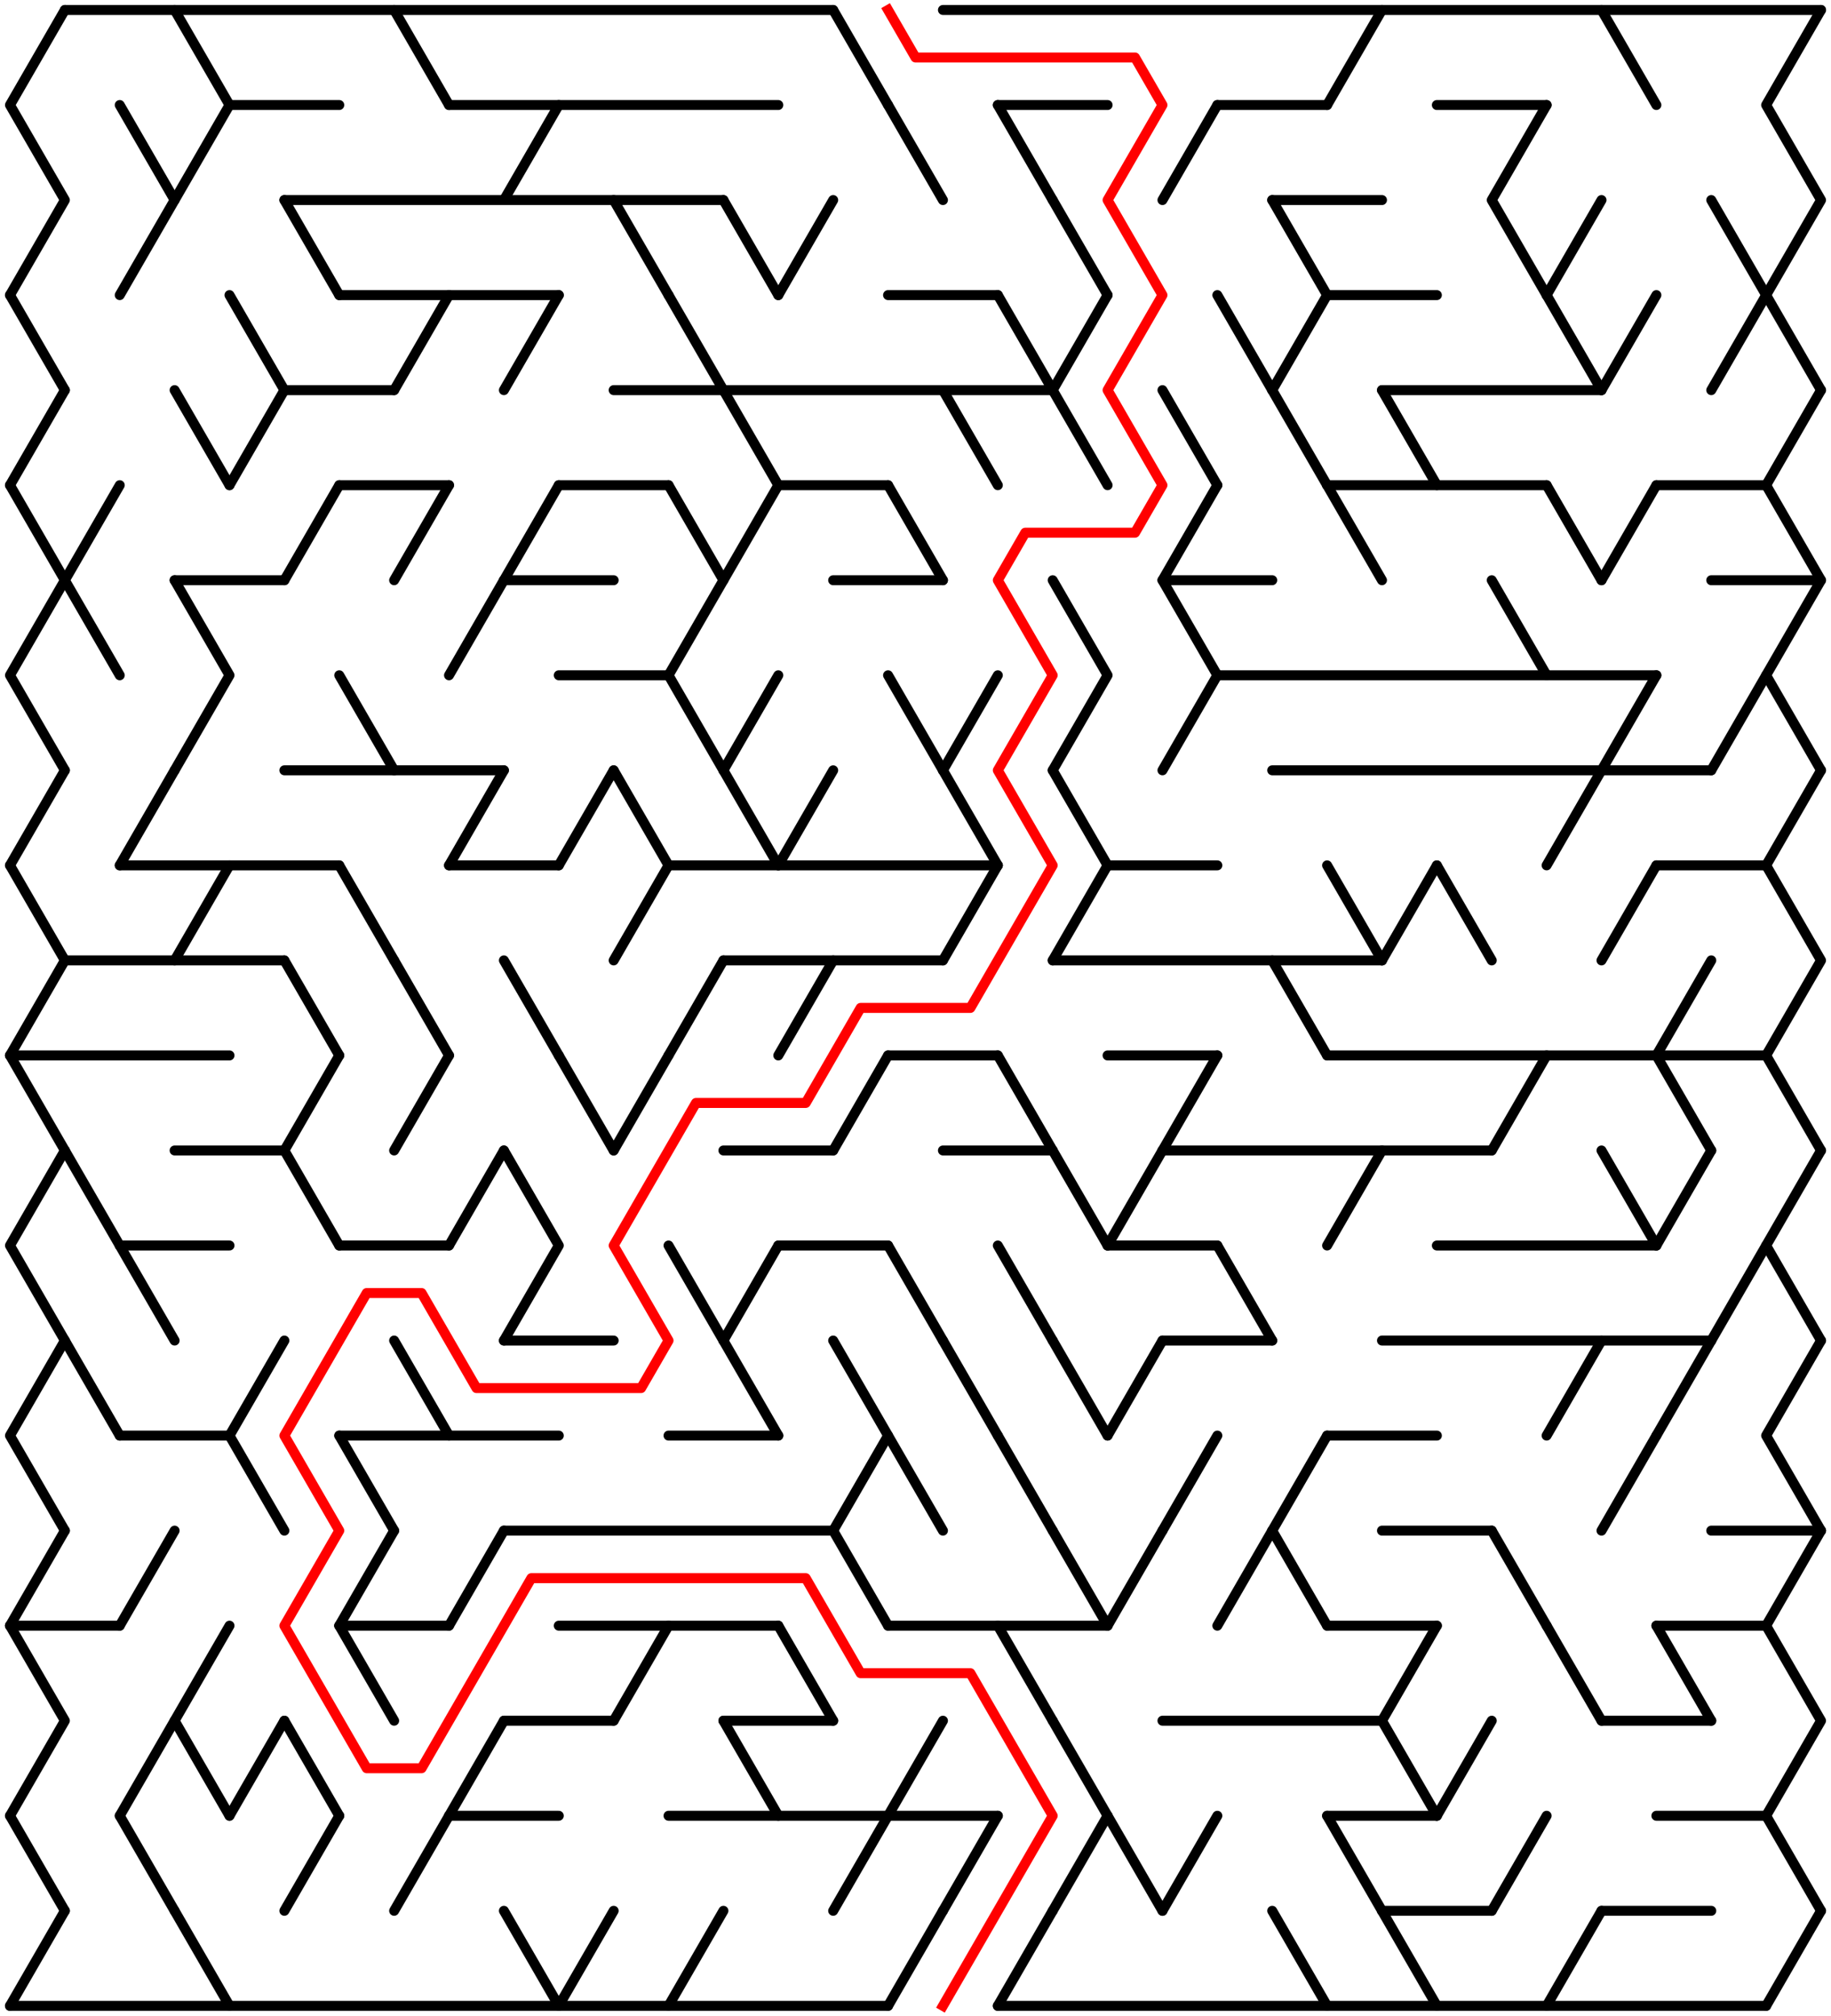 ﻿<?xml version="1.0" encoding="utf-8" standalone="no"?>
<!DOCTYPE svg PUBLIC "-//W3C//DTD SVG 1.1//EN" "http://www.w3.org/Graphics/SVG/1.1/DTD/svg11.dtd">
<svg width="367" height="404.104" version="1.1" xmlns="http://www.w3.org/2000/svg">
  <title>32 by 21 delta maze</title>
  <g fill="none" stroke="#000000" stroke-width="2" stroke-linecap="round" stroke-linejoin="round">
    <line x1="13" y1="2" x2="167" y2="2" />
    <line x1="189" y1="2" x2="365" y2="2" />
    <line x1="46" y1="21.053" x2="68" y2="21.053" />
    <line x1="90" y1="21.053" x2="156" y2="21.053" />
    <line x1="200" y1="21.053" x2="222" y2="21.053" />
    <line x1="244" y1="21.053" x2="266" y2="21.053" />
    <line x1="288" y1="21.053" x2="310" y2="21.053" />
    <line x1="57" y1="40.105" x2="145" y2="40.105" />
    <line x1="255" y1="40.105" x2="277" y2="40.105" />
    <line x1="68" y1="59.158" x2="112" y2="59.158" />
    <line x1="178" y1="59.158" x2="200" y2="59.158" />
    <line x1="266" y1="59.158" x2="288" y2="59.158" />
    <line x1="57" y1="78.21" x2="79" y2="78.21" />
    <line x1="123" y1="78.21" x2="211" y2="78.21" />
    <line x1="277" y1="78.21" x2="321" y2="78.21" />
    <line x1="68" y1="97.263" x2="90" y2="97.263" />
    <line x1="112" y1="97.263" x2="134" y2="97.263" />
    <line x1="156" y1="97.263" x2="178" y2="97.263" />
    <line x1="266" y1="97.263" x2="310" y2="97.263" />
    <line x1="332" y1="97.263" x2="354" y2="97.263" />
    <line x1="35" y1="116.315" x2="57" y2="116.315" />
    <line x1="101" y1="116.315" x2="123" y2="116.315" />
    <line x1="167" y1="116.315" x2="189" y2="116.315" />
    <line x1="233" y1="116.315" x2="255" y2="116.315" />
    <line x1="343" y1="116.315" x2="365" y2="116.315" />
    <line x1="112" y1="135.368" x2="134" y2="135.368" />
    <line x1="244" y1="135.368" x2="332" y2="135.368" />
    <line x1="57" y1="154.42" x2="101" y2="154.42" />
    <line x1="255" y1="154.42" x2="343" y2="154.42" />
    <line x1="24" y1="173.473" x2="68" y2="173.473" />
    <line x1="90" y1="173.473" x2="112" y2="173.473" />
    <line x1="134" y1="173.473" x2="200" y2="173.473" />
    <line x1="222" y1="173.473" x2="244" y2="173.473" />
    <line x1="332" y1="173.473" x2="354" y2="173.473" />
    <line x1="13" y1="192.526" x2="57" y2="192.526" />
    <line x1="145" y1="192.526" x2="189" y2="192.526" />
    <line x1="211" y1="192.526" x2="277" y2="192.526" />
    <line x1="2" y1="211.578" x2="46" y2="211.578" />
    <line x1="178" y1="211.578" x2="200" y2="211.578" />
    <line x1="222" y1="211.578" x2="244" y2="211.578" />
    <line x1="266" y1="211.578" x2="354" y2="211.578" />
    <line x1="35" y1="230.631" x2="57" y2="230.631" />
    <line x1="145" y1="230.631" x2="167" y2="230.631" />
    <line x1="189" y1="230.631" x2="211" y2="230.631" />
    <line x1="233" y1="230.631" x2="299" y2="230.631" />
    <line x1="24" y1="249.683" x2="46" y2="249.683" />
    <line x1="68" y1="249.683" x2="90" y2="249.683" />
    <line x1="156" y1="249.683" x2="178" y2="249.683" />
    <line x1="222" y1="249.683" x2="244" y2="249.683" />
    <line x1="288" y1="249.683" x2="332" y2="249.683" />
    <line x1="101" y1="268.736" x2="123" y2="268.736" />
    <line x1="233" y1="268.736" x2="255" y2="268.736" />
    <line x1="277" y1="268.736" x2="343" y2="268.736" />
    <line x1="24" y1="287.788" x2="46" y2="287.788" />
    <line x1="68" y1="287.788" x2="112" y2="287.788" />
    <line x1="134" y1="287.788" x2="156" y2="287.788" />
    <line x1="266" y1="287.788" x2="288" y2="287.788" />
    <line x1="101" y1="306.841" x2="167" y2="306.841" />
    <line x1="277" y1="306.841" x2="299" y2="306.841" />
    <line x1="343" y1="306.841" x2="365" y2="306.841" />
    <line x1="2" y1="325.894" x2="24" y2="325.894" />
    <line x1="68" y1="325.894" x2="90" y2="325.894" />
    <line x1="112" y1="325.894" x2="156" y2="325.894" />
    <line x1="178" y1="325.894" x2="222" y2="325.894" />
    <line x1="266" y1="325.894" x2="288" y2="325.894" />
    <line x1="332" y1="325.894" x2="354" y2="325.894" />
    <line x1="101" y1="344.946" x2="123" y2="344.946" />
    <line x1="145" y1="344.946" x2="167" y2="344.946" />
    <line x1="233" y1="344.946" x2="277" y2="344.946" />
    <line x1="321" y1="344.946" x2="343" y2="344.946" />
    <line x1="90" y1="363.999" x2="112" y2="363.999" />
    <line x1="134" y1="363.999" x2="200" y2="363.999" />
    <line x1="266" y1="363.999" x2="288" y2="363.999" />
    <line x1="332" y1="363.999" x2="354" y2="363.999" />
    <line x1="277" y1="383.051" x2="299" y2="383.051" />
    <line x1="321" y1="383.051" x2="343" y2="383.051" />
    <line x1="2" y1="402.104" x2="178" y2="402.104" />
    <line x1="200" y1="402.104" x2="354" y2="402.104" />
    <polyline points="13,2 2,21.053 13,40.105 2,59.158" />
    <line x1="2" y1="59.158" x2="13" y2="78.21" />
    <line x1="13" y1="78.21" x2="2" y2="97.263" />
    <polyline points="2,97.263 13,116.315 2,135.368 13,154.42" />
    <line x1="13" y1="154.42" x2="2" y2="173.473" />
    <polyline points="2,173.473 13,192.526 2,211.578" />
    <line x1="2" y1="211.578" x2="13" y2="230.631" />
    <polyline points="13,230.631 2,249.683 13,268.736" />
    <polyline points="13,268.736 2,287.788 13,306.841" />
    <line x1="13" y1="306.841" x2="2" y2="325.894" />
    <polyline points="2,325.894 13,344.946 2,363.999" />
    <line x1="2" y1="363.999" x2="13" y2="383.051" />
    <line x1="13" y1="383.051" x2="2" y2="402.104" />
    <polyline points="24,97.263 13,116.315 24,135.368" />
    <line x1="13" y1="230.631" x2="24" y2="249.683" />
    <line x1="13" y1="268.736" x2="24" y2="287.788" />
    <polyline points="24,21.053 35,40.105 24,59.158" />
    <line x1="35" y1="154.42" x2="24" y2="173.473" />
    <line x1="24" y1="249.683" x2="35" y2="268.736" />
    <line x1="35" y1="306.841" x2="24" y2="325.894" />
    <line x1="35" y1="344.946" x2="24" y2="363.999" />
    <line x1="24" y1="363.999" x2="35" y2="383.051" />
    <polyline points="35,2 46,21.053 35,40.105" />
    <line x1="35" y1="78.21" x2="46" y2="97.263" />
    <polyline points="35,116.315 46,135.368 35,154.42" />
    <line x1="46" y1="173.473" x2="35" y2="192.526" />
    <polyline points="46,325.894 35,344.946 46,363.999" />
    <line x1="35" y1="383.051" x2="46" y2="402.104" />
    <line x1="46" y1="59.158" x2="57" y2="78.21" />
    <line x1="57" y1="78.21" x2="46" y2="97.263" />
    <polyline points="57,268.736 46,287.788 57,306.841" />
    <line x1="57" y1="344.946" x2="46" y2="363.999" />
    <line x1="57" y1="40.105" x2="68" y2="59.158" />
    <line x1="68" y1="97.263" x2="57" y2="116.315" />
    <line x1="57" y1="192.526" x2="68" y2="211.578" />
    <line x1="68" y1="211.578" x2="57" y2="230.631" />
    <line x1="57" y1="230.631" x2="68" y2="249.683" />
    <line x1="57" y1="344.946" x2="68" y2="363.999" />
    <line x1="68" y1="363.999" x2="57" y2="383.051" />
    <line x1="68" y1="135.368" x2="79" y2="154.42" />
    <line x1="68" y1="173.473" x2="79" y2="192.526" />
    <line x1="68" y1="287.788" x2="79" y2="306.841" />
    <line x1="79" y1="306.841" x2="68" y2="325.894" />
    <line x1="68" y1="325.894" x2="79" y2="344.946" />
    <line x1="79" y1="2" x2="90" y2="21.053" />
    <line x1="90" y1="59.158" x2="79" y2="78.21" />
    <line x1="90" y1="97.263" x2="79" y2="116.315" />
    <line x1="79" y1="192.526" x2="90" y2="211.578" />
    <line x1="90" y1="211.578" x2="79" y2="230.631" />
    <line x1="79" y1="268.736" x2="90" y2="287.788" />
    <line x1="90" y1="363.999" x2="79" y2="383.051" />
    <line x1="101" y1="116.315" x2="90" y2="135.368" />
    <line x1="101" y1="154.42" x2="90" y2="173.473" />
    <line x1="101" y1="230.631" x2="90" y2="249.683" />
    <line x1="101" y1="306.841" x2="90" y2="325.894" />
    <line x1="101" y1="344.946" x2="90" y2="363.999" />
    <line x1="112" y1="21.053" x2="101" y2="40.105" />
    <line x1="112" y1="59.158" x2="101" y2="78.21" />
    <line x1="112" y1="97.263" x2="101" y2="116.315" />
    <line x1="101" y1="192.526" x2="112" y2="211.578" />
    <polyline points="101,230.631 112,249.683 101,268.736" />
    <line x1="101" y1="383.051" x2="112" y2="402.104" />
    <line x1="123" y1="154.42" x2="112" y2="173.473" />
    <line x1="112" y1="211.578" x2="123" y2="230.631" />
    <line x1="123" y1="383.051" x2="112" y2="402.104" />
    <line x1="123" y1="40.105" x2="134" y2="59.158" />
    <line x1="123" y1="154.42" x2="134" y2="173.473" />
    <line x1="134" y1="173.473" x2="123" y2="192.526" />
    <line x1="134" y1="211.578" x2="123" y2="230.631" />
    <line x1="134" y1="325.894" x2="123" y2="344.946" />
    <line x1="134" y1="59.158" x2="145" y2="78.21" />
    <polyline points="134,97.263 145,116.315 134,135.368 145,154.42" />
    <line x1="145" y1="192.526" x2="134" y2="211.578" />
    <line x1="134" y1="249.683" x2="145" y2="268.736" />
    <line x1="145" y1="383.051" x2="134" y2="402.104" />
    <line x1="145" y1="40.105" x2="156" y2="59.158" />
    <line x1="145" y1="78.21" x2="156" y2="97.263" />
    <line x1="156" y1="97.263" x2="145" y2="116.315" />
    <line x1="156" y1="135.368" x2="145" y2="154.42" />
    <line x1="145" y1="154.42" x2="156" y2="173.473" />
    <line x1="156" y1="249.683" x2="145" y2="268.736" />
    <line x1="145" y1="268.736" x2="156" y2="287.788" />
    <line x1="145" y1="344.946" x2="156" y2="363.999" />
    <line x1="167" y1="40.105" x2="156" y2="59.158" />
    <line x1="167" y1="154.42" x2="156" y2="173.473" />
    <line x1="167" y1="192.526" x2="156" y2="211.578" />
    <line x1="156" y1="325.894" x2="167" y2="344.946" />
    <line x1="167" y1="2" x2="178" y2="21.053" />
    <line x1="178" y1="211.578" x2="167" y2="230.631" />
    <polyline points="167,268.736 178,287.788 167,306.841" />
    <line x1="167" y1="306.841" x2="178" y2="325.894" />
    <line x1="178" y1="363.999" x2="167" y2="383.051" />
    <line x1="178" y1="21.053" x2="189" y2="40.105" />
    <line x1="178" y1="97.263" x2="189" y2="116.315" />
    <line x1="178" y1="135.368" x2="189" y2="154.42" />
    <line x1="178" y1="249.683" x2="189" y2="268.736" />
    <line x1="178" y1="287.788" x2="189" y2="306.841" />
    <line x1="189" y1="344.946" x2="178" y2="363.999" />
    <line x1="189" y1="383.051" x2="178" y2="402.104" />
    <line x1="189" y1="78.21" x2="200" y2="97.263" />
    <line x1="200" y1="135.368" x2="189" y2="154.42" />
    <line x1="189" y1="154.42" x2="200" y2="173.473" />
    <line x1="200" y1="173.473" x2="189" y2="192.526" />
    <line x1="189" y1="268.736" x2="200" y2="287.788" />
    <line x1="200" y1="363.999" x2="189" y2="383.051" />
    <line x1="200" y1="21.053" x2="211" y2="40.105" />
    <line x1="200" y1="59.158" x2="211" y2="78.21" />
    <line x1="200" y1="211.578" x2="211" y2="230.631" />
    <line x1="200" y1="249.683" x2="211" y2="268.736" />
    <line x1="200" y1="287.788" x2="211" y2="306.841" />
    <line x1="200" y1="325.894" x2="211" y2="344.946" />
    <line x1="211" y1="383.051" x2="200" y2="402.104" />
    <line x1="211" y1="40.105" x2="222" y2="59.158" />
    <line x1="222" y1="59.158" x2="211" y2="78.21" />
    <line x1="211" y1="78.21" x2="222" y2="97.263" />
    <polyline points="211,116.315 222,135.368 211,154.42" />
    <line x1="211" y1="154.42" x2="222" y2="173.473" />
    <line x1="222" y1="173.473" x2="211" y2="192.526" />
    <line x1="211" y1="230.631" x2="222" y2="249.683" />
    <line x1="211" y1="268.736" x2="222" y2="287.788" />
    <line x1="211" y1="306.841" x2="222" y2="325.894" />
    <line x1="211" y1="344.946" x2="222" y2="363.999" />
    <line x1="222" y1="363.999" x2="211" y2="383.051" />
    <line x1="233" y1="230.631" x2="222" y2="249.683" />
    <line x1="233" y1="268.736" x2="222" y2="287.788" />
    <line x1="233" y1="306.841" x2="222" y2="325.894" />
    <line x1="222" y1="363.999" x2="233" y2="383.051" />
    <line x1="244" y1="21.053" x2="233" y2="40.105" />
    <line x1="233" y1="78.21" x2="244" y2="97.263" />
    <polyline points="244,97.263 233,116.315 244,135.368 233,154.42" />
    <line x1="244" y1="211.578" x2="233" y2="230.631" />
    <line x1="244" y1="287.788" x2="233" y2="306.841" />
    <line x1="244" y1="363.999" x2="233" y2="383.051" />
    <line x1="244" y1="59.158" x2="255" y2="78.21" />
    <line x1="244" y1="249.683" x2="255" y2="268.736" />
    <line x1="255" y1="306.841" x2="244" y2="325.894" />
    <line x1="255" y1="40.105" x2="266" y2="59.158" />
    <line x1="266" y1="59.158" x2="255" y2="78.21" />
    <line x1="255" y1="78.21" x2="266" y2="97.263" />
    <line x1="255" y1="192.526" x2="266" y2="211.578" />
    <line x1="266" y1="287.788" x2="255" y2="306.841" />
    <line x1="255" y1="306.841" x2="266" y2="325.894" />
    <line x1="255" y1="383.051" x2="266" y2="402.104" />
    <line x1="277" y1="2" x2="266" y2="21.053" />
    <line x1="266" y1="97.263" x2="277" y2="116.315" />
    <line x1="266" y1="173.473" x2="277" y2="192.526" />
    <line x1="277" y1="230.631" x2="266" y2="249.683" />
    <line x1="266" y1="363.999" x2="277" y2="383.051" />
    <line x1="277" y1="78.21" x2="288" y2="97.263" />
    <line x1="288" y1="173.473" x2="277" y2="192.526" />
    <polyline points="288,325.894 277,344.946 288,363.999" />
    <line x1="277" y1="383.051" x2="288" y2="402.104" />
    <line x1="288" y1="173.473" x2="299" y2="192.526" />
    <line x1="299" y1="344.946" x2="288" y2="363.999" />
    <polyline points="310,21.053 299,40.105 310,59.158" />
    <line x1="299" y1="116.315" x2="310" y2="135.368" />
    <line x1="310" y1="211.578" x2="299" y2="230.631" />
    <line x1="299" y1="306.841" x2="310" y2="325.894" />
    <line x1="310" y1="363.999" x2="299" y2="383.051" />
    <line x1="321" y1="40.105" x2="310" y2="59.158" />
    <line x1="310" y1="59.158" x2="321" y2="78.21" />
    <line x1="310" y1="97.263" x2="321" y2="116.315" />
    <line x1="321" y1="154.42" x2="310" y2="173.473" />
    <line x1="321" y1="268.736" x2="310" y2="287.788" />
    <line x1="310" y1="325.894" x2="321" y2="344.946" />
    <line x1="321" y1="383.051" x2="310" y2="402.104" />
    <line x1="321" y1="2" x2="332" y2="21.053" />
    <line x1="332" y1="59.158" x2="321" y2="78.21" />
    <line x1="332" y1="97.263" x2="321" y2="116.315" />
    <line x1="332" y1="135.368" x2="321" y2="154.42" />
    <line x1="332" y1="173.473" x2="321" y2="192.526" />
    <line x1="321" y1="230.631" x2="332" y2="249.683" />
    <line x1="332" y1="287.788" x2="321" y2="306.841" />
    <line x1="343" y1="192.526" x2="332" y2="211.578" />
    <line x1="332" y1="211.578" x2="343" y2="230.631" />
    <line x1="343" y1="230.631" x2="332" y2="249.683" />
    <line x1="343" y1="268.736" x2="332" y2="287.788" />
    <line x1="332" y1="325.894" x2="343" y2="344.946" />
    <line x1="343" y1="40.105" x2="354" y2="59.158" />
    <line x1="354" y1="59.158" x2="343" y2="78.21" />
    <line x1="354" y1="135.368" x2="343" y2="154.42" />
    <line x1="354" y1="249.683" x2="343" y2="268.736" />
    <polyline points="365,2 354,21.053 365,40.105 354,59.158" />
    <line x1="354" y1="59.158" x2="365" y2="78.21" />
    <line x1="365" y1="78.21" x2="354" y2="97.263" />
    <polyline points="354,97.263 365,116.315 354,135.368 365,154.42" />
    <line x1="365" y1="154.42" x2="354" y2="173.473" />
    <polyline points="354,173.473 365,192.526 354,211.578" />
    <line x1="354" y1="211.578" x2="365" y2="230.631" />
    <polyline points="365,230.631 354,249.683 365,268.736" />
    <polyline points="365,268.736 354,287.788 365,306.841" />
    <line x1="365" y1="306.841" x2="354" y2="325.894" />
    <polyline points="354,325.894 365,344.946 354,363.999" />
    <line x1="354" y1="363.999" x2="365" y2="383.051" />
    <line x1="365" y1="383.051" x2="354" y2="402.104" />
  </g>
  <polyline fill="none" stroke="#ff0000" stroke-width="2" stroke-linecap="square" stroke-linejoin="round" points="178,2 183.5,11.526 227.5,11.526 233,21.053 222,40.105 233,59.158 222,78.21 233,97.263 227.5,106.789 205.5,106.789 200,116.315 211,135.368 200,154.42 211,173.473 194.5,202.052 172.5,202.052 161.5,221.104 139.5,221.104 123,249.683 134,268.736 128.5,278.262 95.5,278.262 84.5,259.21 73.5,259.21 57,287.788 68,306.841 57,325.894 73.5,354.472 84.5,354.472 106.5,316.367 161.5,316.367 172.5,335.42 194.5,335.42 211,363.999 189,402.104" />
  <type>Rectangular</type>
</svg>